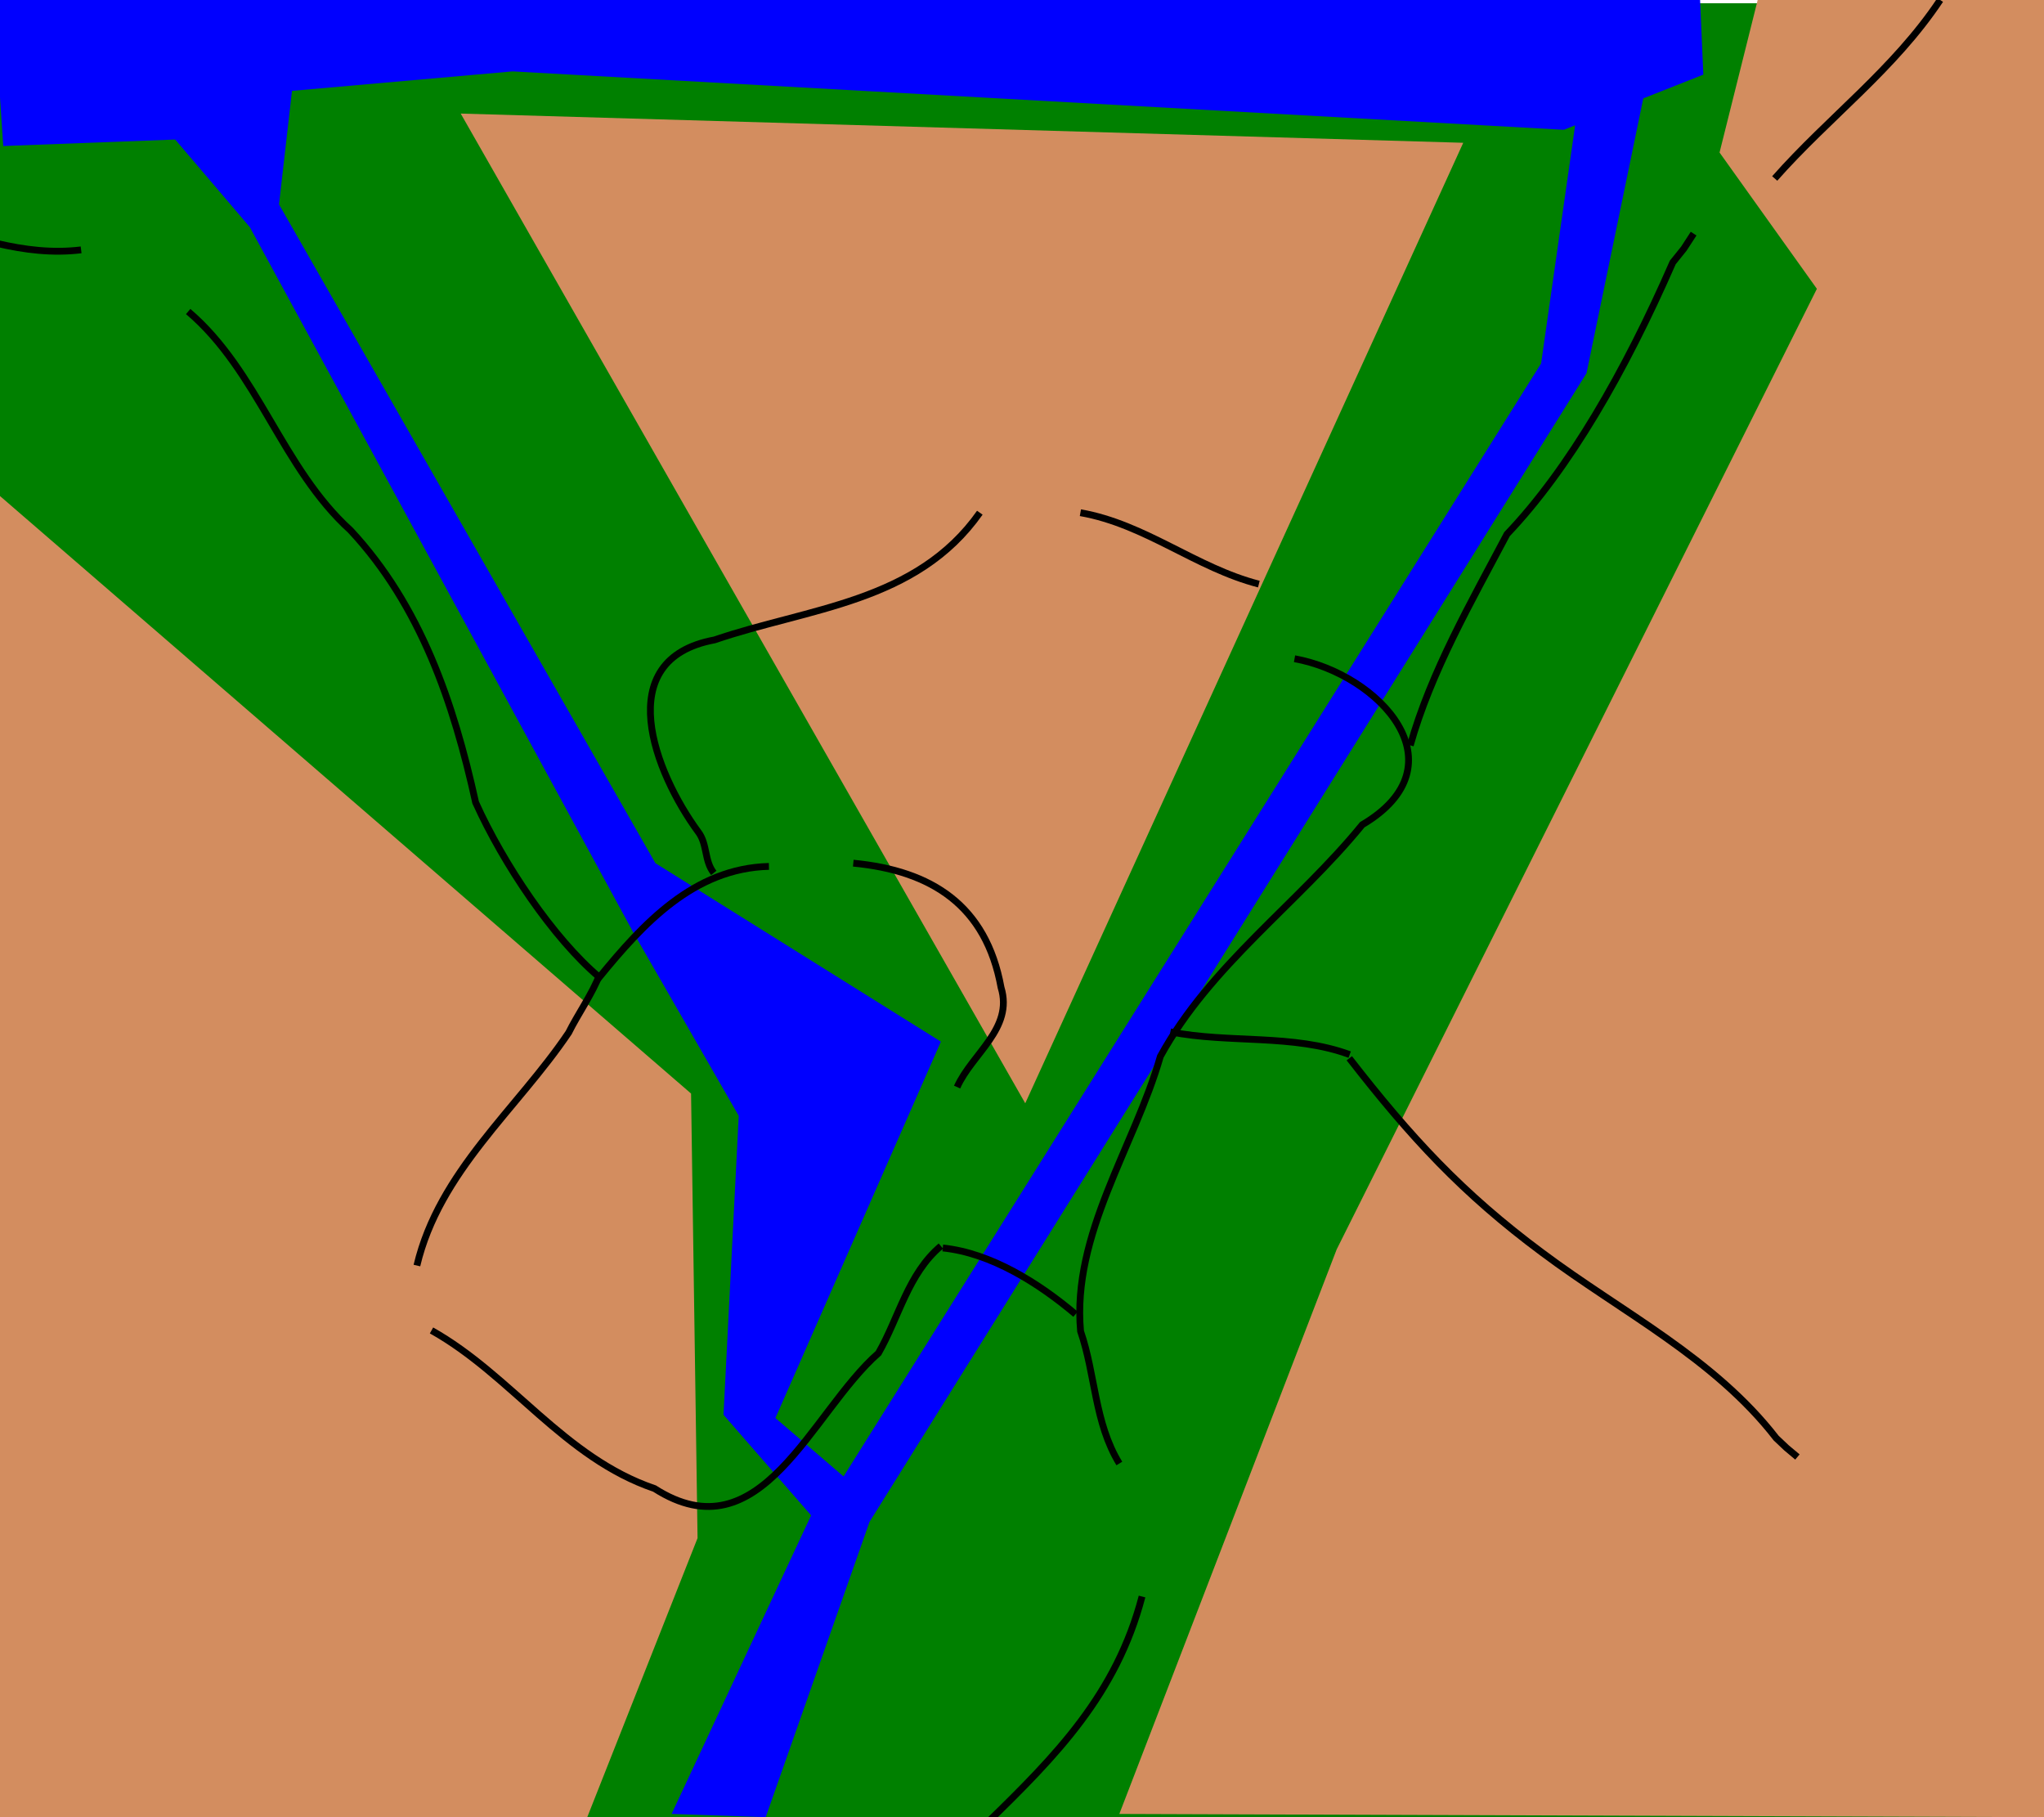 <?xml version="1.0" encoding="UTF-8" standalone="no"?>
<!-- Created with Inkscape (http://www.inkscape.org/) -->

<svg
   xmlns:dc="http://purl.org/dc/elements/1.1/"
   xmlns:cc="http://creativecommons.org/ns#"
   xmlns:rdf="http://www.w3.org/1999/02/22-rdf-syntax-ns#"
   xmlns:svg="http://www.w3.org/2000/svg"
   xmlns="http://www.w3.org/2000/svg"
   xmlns:sodipodi="http://sodipodi.sourceforge.net/DTD/sodipodi-0.dtd"
   xmlns:inkscape="http://www.inkscape.org/namespaces/inkscape"
   width="900"
   height="800"
   viewBox="0 0 900 800"
   id="svg2"
   version="1.1"
   inkscape:version="0.48.4 r9939"
   sodipodi:docname="scenario1.svg"
   inkscape:export-filename="/home/ezequiel/Documents/game-models/scenario_design/scenario1.png"
   inkscape:export-xdpi="4.0355873"
   inkscape:export-ydpi="4.0355873">
  <sodipodi:namedview
     id="base"
     pagecolor="#ffffff"
     bordercolor="#666666"
     borderopacity="1.0"
     inkscape:pageopacity="0.0"
     inkscape:pageshadow="2"
     inkscape:zoom="0.7"
     inkscape:cx="429.02055"
     inkscape:cy="429.78684"
     inkscape:document-units="px"
     inkscape:current-layer="layer4"
     showgrid="false"
     units="px"
     inkscape:window-width="1215"
     inkscape:window-height="1000"
     inkscape:window-x="65"
     inkscape:window-y="24"
     inkscape:window-maximized="1"
     inkscape:snap-grids="false" />
  <defs
     id="defs4" />
  <g
     style="display:inline"
     transform="translate(0,-252.362)"
     id="layer1"
     inkscape:groupmode="layer"
     inkscape:label="Mapa">
    <g
       id="g4217">
      <rect
         style="fill:#008000;fill-opacity:1;fill-rule:nonzero;stroke:none"
         id="rect4163"
         width="900"
         height="800"
         x="-0.571"
         y="253.791" />
      <path
         style="fill:#d38d5f;fill-rule:evenodd;stroke:none"
         d="m 202.857,302.362 110.357,3.214 110.357,3.214 110.357,3.214 110.357,3.214 L 596.071,420.934 547.857,526.648 499.643,632.362 451.429,738.076 389.286,629.148 327.143,520.219 265,411.291 z"
         id="path4136"
         inkscape:connector-curvature="0"
         sodipodi:nodetypes="ccccccccccccc" />
      <path
         style="fill:#d38d5f;fill-rule:evenodd;stroke:none"
         d="m 774.286,250.934 -17.143,68.571 42.857,60 L 588.571,802.362 492.857,1050.934 900,1052.362 901.429,252.362 z"
         id="path4140"
         inkscape:connector-curvature="0"
         sodipodi:nodetypes="cccccccc" />
      <path
         style="fill:#0000ff;fill-rule:nonzero;stroke:none"
         d="m 122.857,342.362 5.714,-50 97.143,-8.571 462.857,25.714 L 750,285.219 l -1.429,-32.857 -751.429,0 4.286,64.286 L 77.143,313.791 110,352.362 l 168.571,310 46.705,81.242 -6.705,131.615 38.571,44.286 -61.429,131.429 41.429,1.429 45.714,-130 315.714,-505.714 27.143,-131.429 -30,7.143 -17.143,120 -307.143,490 -30,-25.714 72.857,-165.714 -125.714,-78.571 z"
         id="path4142"
         inkscape:connector-curvature="0"
         sodipodi:nodetypes="cccccccccccccccccccccccccc" />
      <path
         style="fill:#d38d5f;fill-rule:evenodd;stroke:none"
         d="M -1.429,469.505 304.286,733.791 l 2.857,195.714 -48.571,122.857 -260,0 z"
         id="path4138"
         inkscape:connector-curvature="0"
         sodipodi:nodetypes="cccccc" />
    </g>
  </g>
  <g
     style="display:inline"
     inkscape:label="Caminos"
     id="layer2"
     inkscape:groupmode="layer">
    <g
       id="g5528">
      <path
         style="fill:none;stroke:#000000;stroke-width:3;stroke-linecap:butt;stroke-linejoin:miter;stroke-miterlimit:4;stroke-opacity:1;stroke-dasharray:none"
         d="m 594.112,465.888 c 27.036,34.778 49.667,59.398 85.016,85.642 34.927,26.141 75.675,46.347 102.948,81.581 l 4.538,4.288 4.814,4.03"
         id="path4850"
         inkscape:connector-curvature="0"
         sodipodi:nodetypes="ccccc" />
      <path
         style="fill:none;stroke:#000000;stroke-width:3;stroke-linecap:butt;stroke-linejoin:miter;stroke-miterlimit:4;stroke-opacity:1;stroke-dasharray:none"
         d="m 515.33,454.278 c 25.969,5.127 54.014,0.805 78.955,10.007"
         id="path4852"
         inkscape:connector-curvature="0" />
      <path
         style="fill:none;stroke:#000000;stroke-width:3;stroke-linecap:butt;stroke-linejoin:miter;stroke-miterlimit:4;stroke-opacity:1;stroke-dasharray:none"
         d="m 190,585.714 c 35.096,19.66 58.318,56.051 98.193,69.608 46.992,30.09 68.908,-33.61 98.602,-59.612 9.03,-15.742 13.028,-34.991 27.491,-47.139"
         id="path4854"
         inkscape:connector-curvature="0" />
      <path
         style="fill:none;stroke:#000000;stroke-width:3;stroke-linecap:butt;stroke-linejoin:miter;stroke-miterlimit:4;stroke-opacity:1;stroke-dasharray:none"
         d="m 183.571,557.143 c 9.834,-41.494 44.095,-68.804 66.811,-102.503 3.914,-7.922 10.582,-17.389 13.658,-25.65"
         id="path4856"
         inkscape:connector-curvature="0"
         sodipodi:nodetypes="ccc" />
      <path
         style="fill:none;stroke:#000000;stroke-width:3;stroke-linecap:butt;stroke-linejoin:miter;stroke-miterlimit:4;stroke-opacity:1;stroke-dasharray:none"
         d="m 375.714,380 c 34.583,3.317 58.467,18.614 65.064,54.741 5.529,18.071 -12.741,29.074 -19.35,43.831"
         id="path4858"
         inkscape:connector-curvature="0" />
      <path
         style="fill:none;stroke:#000000;stroke-width:3;stroke-linecap:butt;stroke-linejoin:miter;stroke-miterlimit:4;stroke-opacity:1;stroke-dasharray:none"
         d="m 502.857,702.857 c -11.278,43.035 -37.683,69.958 -68.571,100"
         id="path4860"
         inkscape:connector-curvature="0" />
      <path
         style="fill:none;stroke:#000000;stroke-width:3;stroke-linecap:butt;stroke-linejoin:miter;stroke-miterlimit:4;stroke-opacity:1;stroke-dasharray:none"
         d="M 781.429,78.571 C 805.183,51.666 833.928,30.593 854.286,0"
         id="path4862"
         inkscape:connector-curvature="0" />
      <path
         style="fill:none;stroke:#000000;stroke-width:3;stroke-linecap:butt;stroke-linejoin:miter;stroke-miterlimit:4;stroke-opacity:1;stroke-dasharray:none"
         d="m 35.714,110 c -12.598,1.535 -24.942,0.007 -37.143,-2.857"
         id="path4864"
         inkscape:connector-curvature="0" />
      <path
         style="fill:none;stroke:#000000;stroke-width:3;stroke-linecap:butt;stroke-linejoin:miter;stroke-miterlimit:4;stroke-opacity:1;stroke-dasharray:none"
         d="m 82.857,137.143 c 30.897,26.305 41.284,68.966 71.444,96.286 30.904,33.128 45.469,76.082 55.121,119.842 12.196,27.044 34.247,59.882 54.476,76.95 19.093,-23.359 41.568,-47.988 74.673,-48.792"
         id="path4836"
         inkscape:connector-curvature="0" />
      <path
         style="fill:none;stroke:#000000;stroke-width:3;stroke-linecap:butt;stroke-linejoin:miter;stroke-miterlimit:4;stroke-opacity:1;stroke-dasharray:none"
         d="m 431.429,225.714 c -27.911,39.639 -75.411,41.848 -116.811,55.998 -46.149,8.536 -26.164,58.683 -7.191,84.509 4.12,5.343 2.63,12.813 6.859,18.065"
         id="path4838"
         inkscape:connector-curvature="0" />
      <path
         style="fill:none;stroke:#000000;stroke-width:3;stroke-linecap:butt;stroke-linejoin:miter;stroke-miterlimit:4;stroke-opacity:1;stroke-dasharray:none"
         d="m 475.714,225.714 c 28.64,5.023 50.835,24.281 78.571,31.429"
         id="path4840"
         inkscape:connector-curvature="0" />
      <path
         style="fill:none;stroke:#000000;stroke-width:3;stroke-linecap:butt;stroke-linejoin:miter;stroke-miterlimit:4;stroke-opacity:1;stroke-dasharray:none"
         d="m 570,290 c 37.506,6.81 74.324,46.798 29.82,73.083 -28.429,34.879 -66.864,61.79 -88.892,101.978 -11.57,40.136 -38.975,78.234 -35.141,120.985 6.598,19.166 6.089,40.222 17.07,58.241"
         id="path4842"
         inkscape:connector-curvature="0" />
      <path
         style="fill:none;stroke:#000000;stroke-width:3;stroke-linecap:butt;stroke-linejoin:miter;stroke-miterlimit:4;stroke-opacity:1;stroke-dasharray:none"
         d="M 473.571,578.571 C 457.494,564.975 436.462,551.615 415.123,549.408"
         id="path4844"
         inkscape:connector-curvature="0"
         sodipodi:nodetypes="cc" />
      <path
         style="fill:none;stroke:#000000;stroke-width:3;stroke-linecap:butt;stroke-linejoin:miter;stroke-miterlimit:4;stroke-opacity:1;stroke-dasharray:none"
         d="m 620.959,328.153 c 9.053,-32.309 27.026,-63.502 42.595,-92.992 27.236,-28.541 52.031,-71.606 72.981,-119.606 l 4.882,-6.082 4.298,-6.615"
         id="path4846"
         inkscape:connector-curvature="0"
         sodipodi:nodetypes="ccccc" />
    </g>
  </g>
  <g
     style="display:inline"
     inkscape:label="Ciudades"
     id="layer3"
     inkscape:groupmode="layer" />
  <g
     inkscape:groupmode="layer"
     id="layer4"
     inkscape:label="labels"
     style="display:inline" />
</svg>
